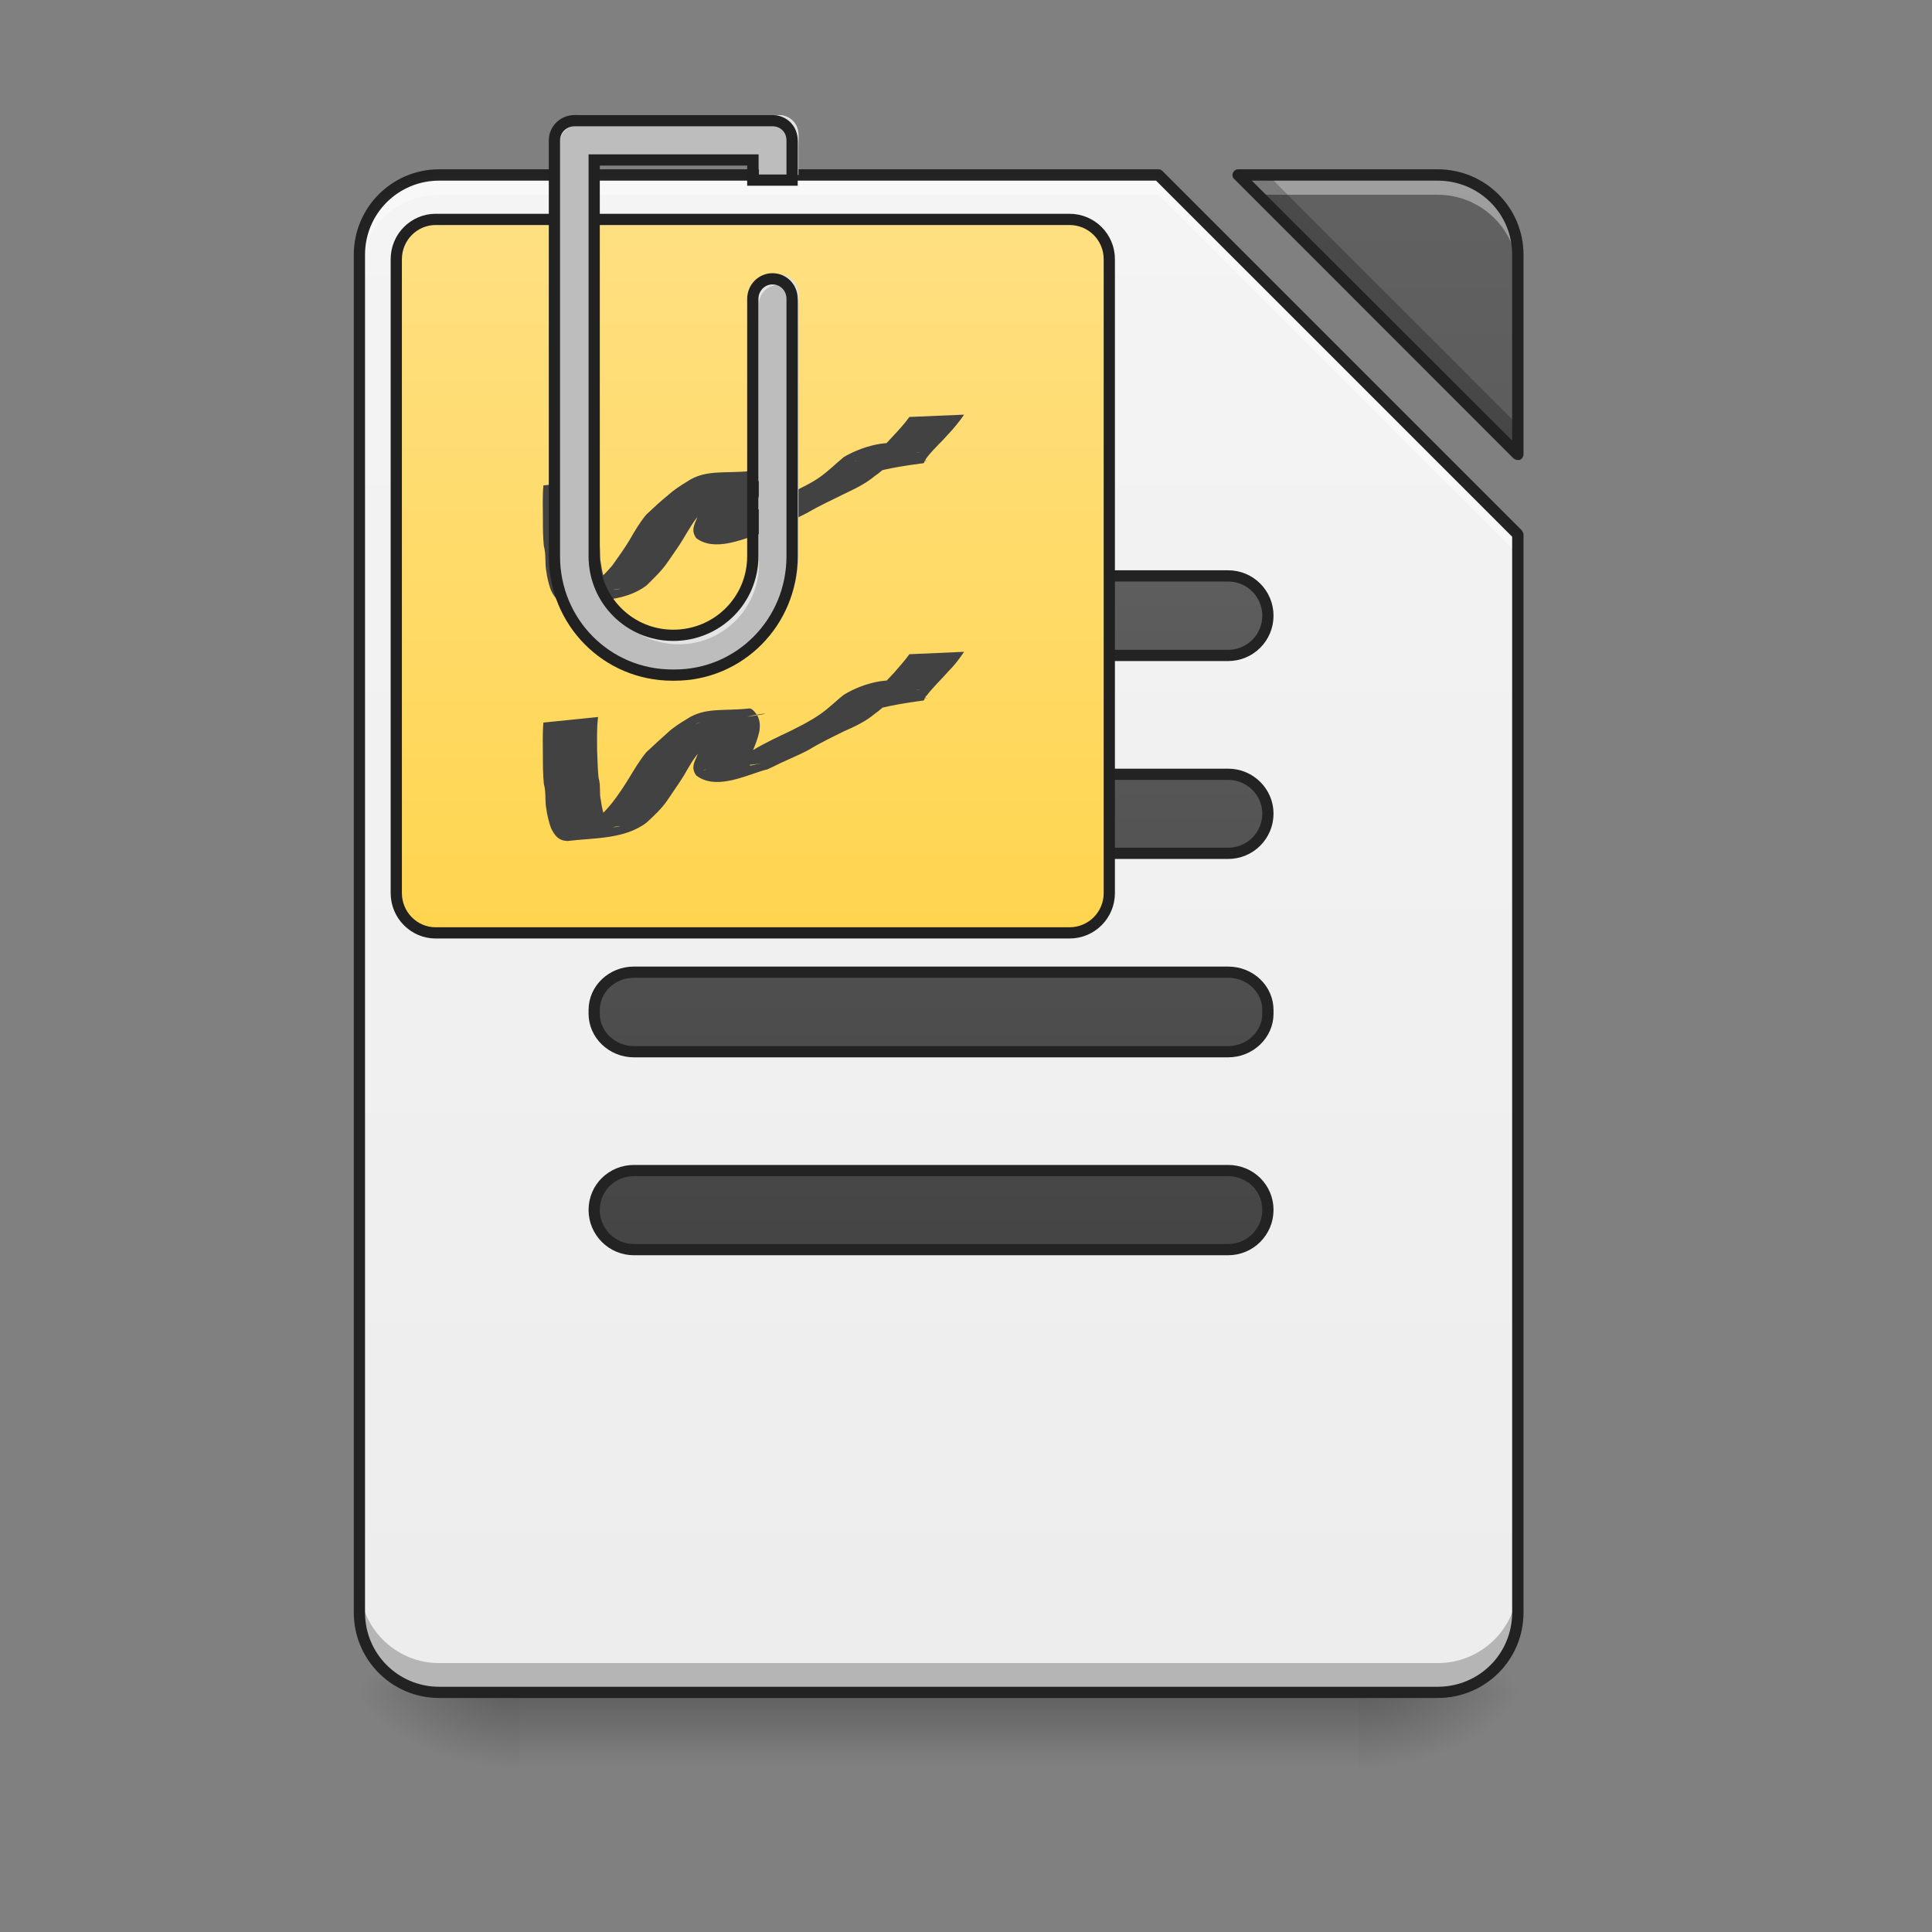 <?xml version="1.0" encoding="UTF-8"?>
<svg xmlns="http://www.w3.org/2000/svg" xmlns:xlink="http://www.w3.org/1999/xlink" width="16px" height="16px" viewBox="0 0 16 16" version="1.1">
<rect x="0" y="0" width="16" height="16" fill="#808080" stroke="none"/>
<defs>
<linearGradient id="linear0" gradientUnits="userSpaceOnUse" x1="254" y1="233.5" x2="254" y2="254.667" gradientTransform="matrix(0.031,0,0,0.031,-0,6.719)">
<stop offset="0" style="stop-color:rgb(0%,0%,0%);stop-opacity:0.275;"/>
<stop offset="1" style="stop-color:rgb(0%,0%,0%);stop-opacity:0;"/>
</linearGradient>
<radialGradient id="radial0" gradientUnits="userSpaceOnUse" cx="450.909" cy="189.579" fx="450.909" fy="189.579" r="21.167" gradientTransform="matrix(0,-0.039,-0.07,-0,24.412,31.798)">
<stop offset="0" style="stop-color:rgb(0%,0%,0%);stop-opacity:0.314;"/>
<stop offset="0.222" style="stop-color:rgb(0%,0%,0%);stop-opacity:0.275;"/>
<stop offset="1" style="stop-color:rgb(0%,0%,0%);stop-opacity:0;"/>
</radialGradient>
<radialGradient id="radial1" gradientUnits="userSpaceOnUse" cx="450.909" cy="189.579" fx="450.909" fy="189.579" r="21.167" gradientTransform="matrix(-0,0.039,0.07,0,-8.866,-3.764)">
<stop offset="0" style="stop-color:rgb(0%,0%,0%);stop-opacity:0.314;"/>
<stop offset="0.222" style="stop-color:rgb(0%,0%,0%);stop-opacity:0.275;"/>
<stop offset="1" style="stop-color:rgb(0%,0%,0%);stop-opacity:0;"/>
</radialGradient>
<radialGradient id="radial2" gradientUnits="userSpaceOnUse" cx="450.909" cy="189.579" fx="450.909" fy="189.579" r="21.167" gradientTransform="matrix(-0,-0.039,0.07,-0,-8.866,31.798)">
<stop offset="0" style="stop-color:rgb(0%,0%,0%);stop-opacity:0.314;"/>
<stop offset="0.222" style="stop-color:rgb(0%,0%,0%);stop-opacity:0.275;"/>
<stop offset="1" style="stop-color:rgb(0%,0%,0%);stop-opacity:0;"/>
</radialGradient>
<radialGradient id="radial3" gradientUnits="userSpaceOnUse" cx="450.909" cy="189.579" fx="450.909" fy="189.579" r="21.167" gradientTransform="matrix(0,0.039,-0.07,0,24.412,-3.764)">
<stop offset="0" style="stop-color:rgb(0%,0%,0%);stop-opacity:0.314;"/>
<stop offset="0.222" style="stop-color:rgb(0%,0%,0%);stop-opacity:0.275;"/>
<stop offset="1" style="stop-color:rgb(0%,0%,0%);stop-opacity:0;"/>
</radialGradient>
<filter id="alpha" filterUnits="objectBoundingBox" x="0%" y="0%" width="100%" height="100%">
  <feColorMatrix type="matrix" in="SourceGraphic" values="0 0 0 0 1 0 0 0 0 1 0 0 0 0 1 0 0 0 1 0"/>
</filter>
<mask id="mask0">
  <g filter="url(#alpha)">
<rect x="0" y="0" width="16" height="16" style="fill:rgb(0%,0%,0%);fill-opacity:0.99;stroke:none;"/>
  </g>
</mask>
<linearGradient id="linear1" gradientUnits="userSpaceOnUse" x1="940" y1="1695.118" x2="940" y2="175.118" gradientTransform="matrix(0.008,0,0,0.008,0,0)">
<stop offset="0" style="stop-color:rgb(93.333%,93.333%,93.333%);stop-opacity:1;"/>
<stop offset="1" style="stop-color:rgb(96.078%,96.078%,96.078%);stop-opacity:1;"/>
</linearGradient>
<clipPath id="clip1">
  <rect x="0" y="0" width="16" height="16"/>
</clipPath>
<g id="surface5" clip-path="url(#clip1)">
<path style=" stroke:none;fill-rule:nonzero;fill:url(#linear1);" d="M 3.637 1.449 C 3.273 1.449 2.977 1.742 2.977 2.109 L 2.977 13.355 C 2.977 13.723 3.273 14.016 3.637 14.016 L 11.906 14.016 C 12.273 14.016 12.57 13.723 12.57 13.355 L 12.57 4.426 L 9.594 1.449 Z M 10.254 1.449 L 12.57 3.762 L 12.57 2.109 C 12.57 1.742 12.273 1.449 11.906 1.449 Z M 10.254 1.449 "/>
</g>
<mask id="mask1">
  <g filter="url(#alpha)">
<rect x="0" y="0" width="16" height="16" style="fill:rgb(0%,0%,0%);fill-opacity:0.99;stroke:none;"/>
  </g>
</mask>
<linearGradient id="linear2" gradientUnits="userSpaceOnUse" x1="940" y1="1695.118" x2="940" y2="175.118" gradientTransform="matrix(0.008,0,0,0.008,0,0)">
<stop offset="0" style="stop-color:rgb(25.882%,25.882%,25.882%);stop-opacity:1;"/>
<stop offset="1" style="stop-color:rgb(38.039%,38.039%,38.039%);stop-opacity:1;"/>
</linearGradient>
<clipPath id="clip2">
  <rect x="0" y="0" width="16" height="16"/>
</clipPath>
<g id="surface8" clip-path="url(#clip2)">
<path style=" stroke:none;fill-rule:nonzero;fill:url(#linear2);" d="M 10.254 1.449 L 12.57 3.762 L 12.57 2.109 C 12.57 1.742 12.273 1.449 11.906 1.449 Z M 10.254 1.449 "/>
</g>
<mask id="mask2">
  <g filter="url(#alpha)">
<rect x="0" y="0" width="16" height="16" style="fill:rgb(0%,0%,0%);fill-opacity:0.99;stroke:none;"/>
  </g>
</mask>
<clipPath id="clip3">
  <rect x="0" y="0" width="16" height="16"/>
</clipPath>
<g id="surface11" clip-path="url(#clip3)">
<path style=" stroke:none;fill-rule:nonzero;fill:rgb(100%,100%,100%);fill-opacity:0.392;" d="M 3.637 1.449 C 3.273 1.449 2.977 1.742 2.977 2.109 L 2.977 2.273 C 2.977 1.91 3.273 1.613 3.637 1.613 L 9.594 1.613 L 12.57 4.59 L 12.57 4.426 L 9.594 1.449 Z M 10.254 1.449 L 10.418 1.613 L 11.906 1.613 C 12.273 1.613 12.57 1.91 12.57 2.273 L 12.57 2.109 C 12.57 1.742 12.273 1.449 11.906 1.449 Z M 10.254 1.449 "/>
</g>
<mask id="mask3">
  <g filter="url(#alpha)">
<rect x="0" y="0" width="16" height="16" style="fill:rgb(0%,0%,0%);fill-opacity:0.99;stroke:none;"/>
  </g>
</mask>
<clipPath id="clip4">
  <rect x="0" y="0" width="16" height="16"/>
</clipPath>
<g id="surface14" clip-path="url(#clip4)">
<path style=" stroke:none;fill-rule:nonzero;fill:rgb(0%,0%,0%);fill-opacity:0.235;" d="M 10.254 1.449 L 12.57 3.762 L 12.57 3.52 L 10.5 1.449 Z M 2.977 13.109 L 2.977 13.355 C 2.977 13.723 3.273 14.016 3.637 14.016 L 11.906 14.016 C 12.273 14.016 12.57 13.723 12.57 13.355 L 12.57 13.109 C 12.57 13.477 12.273 13.773 11.906 13.773 L 3.637 13.773 C 3.273 13.773 2.977 13.477 2.977 13.109 Z M 2.977 13.109 "/>
</g>
<mask id="mask4">
  <g filter="url(#alpha)">
<rect x="0" y="0" width="16" height="16" style="fill:rgb(0%,0%,0%);fill-opacity:0.99;stroke:none;"/>
  </g>
</mask>
<clipPath id="clip5">
  <rect x="0" y="0" width="16" height="16"/>
</clipPath>
<g id="surface17" clip-path="url(#clip5)">
<path style=" stroke:none;fill-rule:nonzero;fill:rgb(12.941%,12.941%,12.941%);fill-opacity:1;" d="M 3.637 1.402 C 3.246 1.402 2.93 1.719 2.93 2.109 L 2.93 13.355 C 2.93 13.746 3.246 14.062 3.637 14.062 L 11.906 14.062 C 12.301 14.062 12.617 13.746 12.617 13.355 L 12.617 4.426 C 12.617 4.414 12.609 4.402 12.602 4.391 L 9.625 1.414 C 9.617 1.406 9.605 1.402 9.594 1.402 Z M 10.254 1.402 C 10.234 1.402 10.219 1.414 10.211 1.43 C 10.203 1.449 10.207 1.469 10.219 1.48 L 12.535 3.797 C 12.551 3.809 12.57 3.812 12.586 3.809 C 12.605 3.801 12.617 3.781 12.617 3.762 L 12.617 2.109 C 12.617 1.719 12.301 1.402 11.906 1.402 Z M 3.637 1.496 L 9.574 1.496 L 12.523 4.445 L 12.523 13.355 C 12.523 13.695 12.25 13.969 11.906 13.969 L 3.637 13.969 C 3.297 13.969 3.023 13.695 3.023 13.355 L 3.023 2.109 C 3.023 1.77 3.297 1.496 3.637 1.496 Z M 10.367 1.496 L 11.906 1.496 C 12.25 1.496 12.523 1.77 12.523 2.109 L 12.523 3.648 Z M 10.367 1.496 "/>
</g>
<mask id="mask5">
  <g filter="url(#alpha)">
<rect x="0" y="0" width="16" height="16" style="fill:rgb(0%,0%,0%);fill-opacity:0.99;stroke:none;"/>
  </g>
</mask>
<linearGradient id="linear3" gradientUnits="userSpaceOnUse" x1="243.417" y1="127.667" x2="243.417" y2="-94.583" >
<stop offset="0" style="stop-color:rgb(25.882%,25.882%,25.882%);stop-opacity:1;"/>
<stop offset="1" style="stop-color:rgb(38.039%,38.039%,38.039%);stop-opacity:1;"/>
</linearGradient>
<clipPath id="clip6">
  <rect x="0" y="0" width="16" height="16"/>
</clipPath>
<g id="surface20" clip-path="url(#clip6)">
<path style="fill-rule:nonzero;fill:url(#linear3);stroke-width:3;stroke-linecap:round;stroke-linejoin:round;stroke:rgb(12.941%,12.941%,12.941%);stroke-opacity:1;stroke-miterlimit:4;" d="M 169.359 -62.89 L 328.094 -62.89 C 333.968 -62.89 338.718 -58.14 338.718 -52.266 C 338.718 -46.391 333.968 -41.642 328.094 -41.642 L 169.359 -41.642 C 163.484 -41.642 158.735 -46.391 158.735 -52.266 C 158.735 -58.14 163.484 -62.89 169.359 -62.89 Z M 169.359 -62.89 " transform="matrix(0.031,0,0,0.031,0,6.719)"/>
</g>
<mask id="mask6">
  <g filter="url(#alpha)">
<rect x="0" y="0" width="16" height="16" style="fill:rgb(0%,0%,0%);fill-opacity:0.99;stroke:none;"/>
  </g>
</mask>
<linearGradient id="linear4" gradientUnits="userSpaceOnUse" x1="254" y1="85.333" x2="254" y2="-136.917" gradientTransform="matrix(1,0,0,1,0,42.333)">
<stop offset="0" style="stop-color:rgb(25.882%,25.882%,25.882%);stop-opacity:1;"/>
<stop offset="1" style="stop-color:rgb(38.039%,38.039%,38.039%);stop-opacity:1;"/>
</linearGradient>
<clipPath id="clip7">
  <rect x="0" y="0" width="16" height="16"/>
</clipPath>
<g id="surface23" clip-path="url(#clip7)">
<path style="fill-rule:nonzero;fill:url(#linear4);stroke-width:3;stroke-linecap:round;stroke-linejoin:round;stroke:rgb(12.941%,12.941%,12.941%);stroke-opacity:1;stroke-miterlimit:4;" d="M 169.359 -9.895 L 328.094 -9.895 C 333.968 -9.895 338.718 -5.145 338.718 0.604 C 338.718 6.479 333.968 11.228 328.094 11.228 L 169.359 11.228 C 163.484 11.228 158.735 6.479 158.735 0.604 C 158.735 -5.145 163.484 -9.895 169.359 -9.895 Z M 169.359 -9.895 " transform="matrix(0.031,0,0,0.031,0,6.719)"/>
</g>
<mask id="mask7">
  <g filter="url(#alpha)">
<rect x="0" y="0" width="16" height="16" style="fill:rgb(0%,0%,0%);fill-opacity:0.99;stroke:none;"/>
  </g>
</mask>
<linearGradient id="linear5" gradientUnits="userSpaceOnUse" x1="248.708" y1="43" x2="248.708" y2="-179.25" gradientTransform="matrix(1,0,0,1,0,84.667)">
<stop offset="0" style="stop-color:rgb(25.882%,25.882%,25.882%);stop-opacity:1;"/>
<stop offset="1" style="stop-color:rgb(38.039%,38.039%,38.039%);stop-opacity:1;"/>
</linearGradient>
<clipPath id="clip8">
  <rect x="0" y="0" width="16" height="16"/>
</clipPath>
<g id="surface26" clip-path="url(#clip8)">
<path style="fill-rule:nonzero;fill:url(#linear5);stroke-width:3;stroke-linecap:round;stroke-linejoin:round;stroke:rgb(12.941%,12.941%,12.941%);stroke-opacity:1;stroke-miterlimit:4;" d="M 169.359 42.975 L 328.094 42.975 C 333.968 42.975 338.718 47.475 338.718 53.099 L 338.718 54.099 C 338.718 59.599 333.968 64.223 328.094 64.223 L 169.359 64.223 C 163.484 64.223 158.735 59.599 158.735 54.099 L 158.735 53.099 C 158.735 47.475 163.484 42.975 169.359 42.975 Z M 169.359 42.975 " transform="matrix(0.031,0,0,0.031,0,6.719)"/>
</g>
<mask id="mask8">
  <g filter="url(#alpha)">
<rect x="0" y="0" width="16" height="16" style="fill:rgb(0%,0%,0%);fill-opacity:0.99;stroke:none;"/>
  </g>
</mask>
<linearGradient id="linear6" gradientUnits="userSpaceOnUse" x1="248.708" y1="0.667" x2="248.708" y2="-221.583" gradientTransform="matrix(1,0,0,1,0,127)">
<stop offset="0" style="stop-color:rgb(25.882%,25.882%,25.882%);stop-opacity:1;"/>
<stop offset="1" style="stop-color:rgb(38.039%,38.039%,38.039%);stop-opacity:1;"/>
</linearGradient>
<clipPath id="clip9">
  <rect x="0" y="0" width="16" height="16"/>
</clipPath>
<g id="surface29" clip-path="url(#clip9)">
<path style="fill-rule:nonzero;fill:url(#linear6);stroke-width:3;stroke-linecap:round;stroke-linejoin:round;stroke:rgb(12.941%,12.941%,12.941%);stroke-opacity:1;stroke-miterlimit:4;" d="M 169.359 95.97 L 328.094 95.97 C 333.968 95.97 338.718 100.595 338.718 106.469 C 338.718 112.344 333.968 117.093 328.094 117.093 L 169.359 117.093 C 163.484 117.093 158.735 112.344 158.735 106.469 C 158.735 100.595 163.484 95.97 169.359 95.97 Z M 169.359 95.97 " transform="matrix(0.031,0,0,0.031,0,6.719)"/>
</g>
<linearGradient id="linear7" gradientUnits="userSpaceOnUse" x1="169.333" y1="32.417" x2="169.333" y2="-158.083" gradientTransform="matrix(1,0,0,1,31.75,0)">
<stop offset="0" style="stop-color:rgb(100%,83.529%,30.98%);stop-opacity:1;"/>
<stop offset="1" style="stop-color:rgb(100%,87.843%,50.98%);stop-opacity:1;"/>
</linearGradient>
</defs>
<g id="surface1">
<path style=" stroke:none;fill-rule:nonzero;fill:url(#linear0);" d="M 4.301 14.016 L 11.246 14.016 L 11.246 14.68 L 4.301 14.68 Z M 4.301 14.016 "/>
<path style=" stroke:none;fill-rule:nonzero;fill:url(#radial0);" d="M 11.246 14.016 L 12.57 14.016 L 12.57 13.355 L 11.246 13.355 Z M 11.246 14.016 "/>
<path style=" stroke:none;fill-rule:nonzero;fill:url(#radial1);" d="M 4.301 14.016 L 2.977 14.016 L 2.977 14.68 L 4.301 14.68 Z M 4.301 14.016 "/>
<path style=" stroke:none;fill-rule:nonzero;fill:url(#radial2);" d="M 4.301 14.016 L 2.977 14.016 L 2.977 13.355 L 4.301 13.355 Z M 4.301 14.016 "/>
<path style=" stroke:none;fill-rule:nonzero;fill:url(#radial3);" d="M 11.246 14.016 L 12.57 14.016 L 12.57 14.68 L 11.246 14.68 Z M 11.246 14.016 "/>
<use xlink:href="#surface5" mask="url(#mask0)"/>
<use xlink:href="#surface8" mask="url(#mask1)"/>
<use xlink:href="#surface11" mask="url(#mask2)"/>
<use xlink:href="#surface14" mask="url(#mask3)"/>
<use xlink:href="#surface17" mask="url(#mask4)"/>
<use xlink:href="#surface20" mask="url(#mask5)"/>
<use xlink:href="#surface23" mask="url(#mask6)"/>
<use xlink:href="#surface26" mask="url(#mask7)"/>
<use xlink:href="#surface29" mask="url(#mask8)"/>
<path style="fill-rule:nonzero;fill:url(#linear7);stroke-width:3;stroke-linecap:round;stroke-linejoin:miter;stroke:rgb(12.941%,12.941%,12.941%);stroke-opacity:1;stroke-miterlimit:4;" d="M 116.364 -158.13 L 285.723 -158.13 C 291.597 -158.13 296.347 -153.381 296.347 -147.506 L 296.347 21.852 C 296.347 27.727 291.597 32.476 285.723 32.476 L 116.364 32.476 C 110.614 32.476 105.865 27.727 105.865 21.852 L 105.865 -147.506 C 105.865 -153.381 110.614 -158.13 116.364 -158.13 Z M 116.364 -158.13 " transform="matrix(0.031,0,0,0.031,0,6.719)"/>
<path style=" stroke:none;fill-rule:nonzero;fill:rgb(25.882%,25.882%,25.882%);fill-opacity:1;" d="M 4.953 3.973 C 4.941 4.062 4.945 4.156 4.945 4.25 C 4.949 4.324 4.949 4.398 4.957 4.473 C 4.977 4.535 4.961 4.605 4.977 4.668 C 4.984 4.723 4.996 4.773 5.016 4.824 C 5.051 4.891 5.074 4.891 5.141 4.875 C 4.375 4.977 4.73 4.949 4.898 4.852 C 4.965 4.801 5.02 4.742 5.07 4.684 C 5.121 4.613 5.168 4.547 5.211 4.477 C 5.254 4.402 5.297 4.328 5.352 4.262 C 5.41 4.207 5.469 4.152 5.531 4.102 C 5.578 4.059 5.633 4.023 5.691 3.988 C 5.84 3.887 5.996 3.922 6.207 3.902 C 6.227 3.898 6.25 3.93 6.258 3.941 C 6.293 3.984 6.297 4.035 6.289 4.086 C 6.277 4.148 6.254 4.203 6.23 4.262 C 6.223 4.293 6.172 4.355 6.215 4.371 C 6.371 4.336 6.488 4.344 5.828 4.41 C 5.816 4.41 5.848 4.406 5.859 4.402 C 5.883 4.398 5.91 4.391 5.938 4.383 C 6.039 4.34 6.137 4.293 6.238 4.242 C 6.336 4.188 6.438 4.137 6.543 4.086 C 6.629 4.043 6.715 4.004 6.793 3.949 C 6.863 3.898 6.922 3.84 6.988 3.785 C 7.152 3.688 7.445 3.602 7.59 3.742 C 7.691 3.898 7.867 3.766 7.188 3.82 C 7.184 3.82 7.195 3.824 7.199 3.82 C 7.207 3.816 7.211 3.809 7.219 3.805 C 7.277 3.738 7.34 3.672 7.402 3.605 C 7.445 3.559 7.492 3.508 7.531 3.453 C 7.531 3.453 7.984 3.434 7.984 3.434 C 7.945 3.492 7.902 3.543 7.855 3.594 C 7.797 3.66 7.73 3.719 7.676 3.789 C 7.672 3.797 7.664 3.805 7.66 3.812 C 7.656 3.82 7.656 3.832 7.648 3.836 C 7.008 3.918 7.297 3.977 7.141 3.832 C 7.125 3.824 7.121 3.82 7.102 3.82 C 7.094 3.816 7.074 3.82 7.082 3.82 C 7.887 3.715 7.586 3.734 7.445 3.781 C 7.371 3.828 7.316 3.895 7.246 3.941 C 7.172 4.004 7.082 4.047 6.992 4.09 C 6.891 4.141 6.785 4.188 6.688 4.246 C 6.59 4.297 6.488 4.34 6.391 4.391 C 6.309 4.422 6.391 4.395 6.312 4.414 C 6.141 4.469 5.918 4.57 5.766 4.457 C 5.723 4.395 5.746 4.352 5.773 4.289 C 5.797 4.238 5.82 4.184 5.836 4.129 C 5.84 4.09 5.844 4.055 5.809 4.027 C 5.801 4.023 5.793 4.023 5.785 4.023 C 5.777 4.023 5.758 4.027 5.766 4.023 C 6.645 3.914 6.281 3.934 6.145 3.984 C 6.094 4.02 6.035 4.051 5.984 4.09 C 5.926 4.145 5.867 4.199 5.805 4.25 C 5.746 4.309 5.707 4.383 5.664 4.453 C 5.621 4.527 5.57 4.594 5.523 4.664 C 5.477 4.73 5.414 4.789 5.355 4.848 C 5.172 4.988 4.91 4.973 4.699 4.996 C 4.625 4.992 4.594 4.953 4.562 4.887 C 4.543 4.836 4.531 4.781 4.523 4.723 C 4.512 4.66 4.523 4.59 4.504 4.523 C 4.496 4.449 4.496 4.371 4.496 4.297 C 4.496 4.203 4.492 4.113 4.5 4.02 C 4.5 4.02 4.953 3.973 4.953 3.973 Z M 4.953 3.973 "/>
<path style=" stroke:none;fill-rule:nonzero;fill:rgb(74.118%,74.118%,74.118%);fill-opacity:1;" d="M 4.797 0.953 C 4.703 0.953 4.629 1.027 4.629 1.117 L 4.629 4.59 C 4.629 5.141 5.066 5.582 5.613 5.582 L 5.633 5.582 C 6.176 5.582 6.613 5.141 6.613 4.59 L 6.613 2.441 C 6.613 2.348 6.543 2.273 6.449 2.273 C 6.359 2.273 6.285 2.348 6.285 2.441 L 6.285 4.59 C 6.285 4.957 5.988 5.25 5.621 5.25 C 5.258 5.25 4.961 4.957 4.961 4.59 L 4.961 1.281 L 6.285 1.281 L 6.285 1.449 L 6.613 1.449 L 6.613 1.117 C 6.613 1.027 6.547 0.957 6.457 0.953 C 6.457 0.953 6.453 0.953 6.449 0.953 Z M 4.797 0.953 "/>
<path style=" stroke:none;fill-rule:nonzero;fill:rgb(100%,100%,100%);fill-opacity:0.588;" d="M 4.797 0.953 C 4.703 0.953 4.629 1.027 4.629 1.117 L 4.629 1.199 C 4.629 1.109 4.703 1.035 4.797 1.035 L 6.449 1.035 C 6.453 1.035 6.457 1.035 6.457 1.035 C 6.547 1.039 6.613 1.109 6.613 1.199 L 6.613 1.117 C 6.613 1.027 6.547 0.957 6.457 0.953 C 6.457 0.953 6.453 0.953 6.449 0.953 Z M 6.449 2.273 C 6.359 2.273 6.285 2.348 6.285 2.441 L 6.285 2.523 C 6.285 2.43 6.359 2.359 6.449 2.359 C 6.543 2.359 6.613 2.43 6.613 2.523 L 6.613 2.441 C 6.613 2.348 6.543 2.273 6.449 2.273 Z M 4.961 4.59 L 4.961 4.672 C 4.961 5.039 5.258 5.336 5.621 5.336 C 5.988 5.336 6.285 5.039 6.285 4.672 L 6.285 4.59 C 6.285 4.957 5.988 5.25 5.621 5.25 C 5.258 5.25 4.961 4.957 4.961 4.59 Z M 4.961 4.59 "/>
<path style="fill:none;stroke-width:3;stroke-linecap:round;stroke-linejoin:miter;stroke:rgb(12.941%,12.941%,12.941%);stroke-opacity:1;stroke-miterlimit:4;" d="M 153.485 -184.503 C 150.486 -184.503 148.111 -182.128 148.111 -179.253 L 148.111 -68.139 C 148.111 -50.516 162.11 -36.392 179.608 -36.392 L 180.233 -36.392 C 197.606 -36.392 211.605 -50.516 211.605 -68.139 L 211.605 -136.882 C 211.605 -139.882 209.355 -142.257 206.355 -142.257 C 203.481 -142.257 201.106 -139.882 201.106 -136.882 L 201.106 -68.139 C 201.106 -56.39 191.607 -47.016 179.858 -47.016 C 168.234 -47.016 158.735 -56.39 158.735 -68.139 L 158.735 -174.004 L 201.106 -174.004 L 201.106 -168.629 L 211.605 -168.629 L 211.605 -179.253 C 211.605 -182.128 209.48 -184.378 206.605 -184.503 C 206.605 -184.503 206.48 -184.503 206.355 -184.503 Z M 153.485 -184.503 " transform="matrix(0.031,0,0,0.031,0,6.719)"/>
<path style=" stroke:none;fill-rule:nonzero;fill:rgb(25.882%,25.882%,25.882%);fill-opacity:1;" d="M 4.953 5.938 C 4.941 6.031 4.945 6.125 4.945 6.215 C 4.949 6.289 4.949 6.367 4.957 6.441 C 4.977 6.504 4.961 6.57 4.977 6.633 C 4.984 6.688 4.996 6.738 5.016 6.789 C 5.051 6.855 5.074 6.859 5.141 6.84 C 4.375 6.945 4.73 6.914 4.898 6.816 C 4.965 6.766 5.02 6.711 5.07 6.648 C 5.121 6.582 5.168 6.512 5.211 6.441 C 5.254 6.371 5.297 6.297 5.352 6.23 C 5.41 6.176 5.469 6.121 5.531 6.066 C 5.578 6.023 5.633 5.988 5.691 5.953 C 5.84 5.855 5.996 5.891 6.207 5.867 C 6.227 5.867 6.25 5.895 6.258 5.906 C 6.293 5.949 6.297 6 6.289 6.055 C 6.277 6.113 6.254 6.172 6.23 6.227 C 6.223 6.258 6.172 6.32 6.215 6.34 C 6.371 6.305 6.488 6.309 5.828 6.375 C 5.816 6.379 5.848 6.375 5.859 6.371 C 5.883 6.363 5.91 6.355 5.938 6.348 C 6.039 6.305 6.137 6.262 6.238 6.211 C 6.336 6.152 6.438 6.105 6.543 6.055 C 6.629 6.012 6.715 5.969 6.793 5.914 C 6.863 5.867 6.922 5.805 6.988 5.754 C 7.152 5.652 7.445 5.57 7.59 5.707 C 7.691 5.863 7.867 5.73 7.188 5.785 C 7.184 5.789 7.195 5.789 7.199 5.789 C 7.207 5.785 7.211 5.777 7.219 5.77 C 7.277 5.703 7.34 5.641 7.402 5.574 C 7.445 5.523 7.492 5.473 7.531 5.418 C 7.531 5.418 7.984 5.398 7.984 5.398 C 7.945 5.457 7.902 5.512 7.855 5.559 C 7.797 5.625 7.73 5.688 7.676 5.758 C 7.672 5.762 7.664 5.77 7.66 5.777 C 7.656 5.785 7.656 5.801 7.648 5.801 C 7.008 5.887 7.297 5.945 7.141 5.797 C 7.125 5.793 7.121 5.785 7.102 5.785 C 7.094 5.785 7.074 5.789 7.082 5.785 C 7.887 5.684 7.586 5.703 7.445 5.746 C 7.371 5.793 7.316 5.863 7.246 5.91 C 7.172 5.973 7.082 6.016 6.992 6.055 C 6.891 6.105 6.785 6.156 6.688 6.215 C 6.59 6.266 6.488 6.305 6.391 6.355 C 6.309 6.391 6.391 6.359 6.312 6.383 C 6.141 6.438 5.918 6.539 5.766 6.422 C 5.723 6.363 5.746 6.32 5.773 6.258 C 5.797 6.203 5.82 6.152 5.836 6.094 C 5.84 6.059 5.844 6.02 5.809 5.996 C 5.801 5.992 5.793 5.988 5.785 5.988 C 5.777 5.988 5.758 5.992 5.766 5.992 C 6.645 5.883 6.281 5.898 6.145 5.949 C 6.094 5.988 6.035 6.02 5.984 6.059 C 5.926 6.109 5.867 6.164 5.805 6.215 C 5.746 6.273 5.707 6.348 5.664 6.422 C 5.621 6.492 5.57 6.562 5.523 6.633 C 5.477 6.699 5.414 6.758 5.355 6.812 C 5.172 6.953 4.91 6.938 4.699 6.965 C 4.625 6.961 4.594 6.922 4.562 6.855 C 4.543 6.801 4.531 6.746 4.523 6.691 C 4.512 6.625 4.523 6.559 4.504 6.492 C 4.496 6.414 4.496 6.34 4.496 6.262 C 4.496 6.172 4.492 6.078 4.5 5.984 C 4.5 5.984 4.953 5.938 4.953 5.938 Z M 4.953 5.938 "/>
</g>
</svg>
